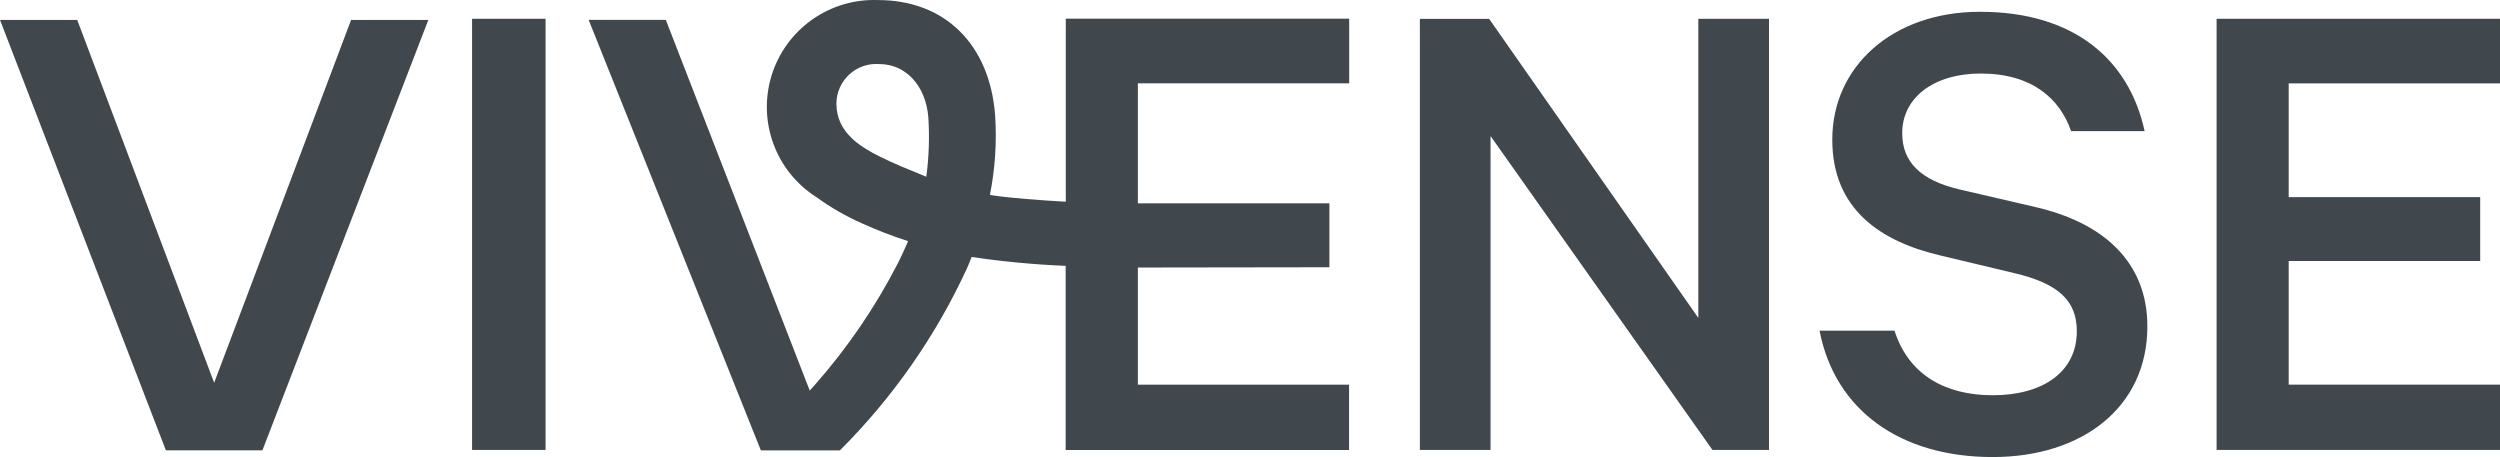<svg width="279" height="51" viewBox="0 0 279 51" fill="none" xmlns="http://www.w3.org/2000/svg">
<g clip-path="url(#clip0_10_36)">
<path d="M23.9 42.718L8.617 2.221H0L18.513 50.258H29.286L47.802 2.221H39.184L23.9 42.718Z" fill="#40484E"/>
<path d="M60.886 2.096H52.683V50.212H60.886V2.096Z" fill="#40484E"/>
<path d="M189.534 35.48L166.187 2.103H158.458V50.212H166.345V15.183L191.112 50.212H197.421V2.096H189.534V35.48Z" fill="#40484E"/>
<path d="M227.114 23.098L218.676 21.14C214.337 20.12 212.287 18.081 212.287 14.869C212.287 10.872 215.835 8.206 221.042 8.206C226.805 8.206 229.877 11.028 231.137 14.633H239.34C237.605 6.639 231.453 1.315 220.968 1.315C211.188 1.315 204.482 7.43 204.482 15.581C204.482 23.34 209.847 26.945 216.55 28.512L224.753 30.471C229.805 31.648 231.773 33.606 231.773 36.977C231.773 41.444 228.064 44.109 222.387 44.109C217.1 44.109 213.001 41.837 211.426 36.899H203.062C204.793 45.837 212.129 51.007 222.377 51.007C232.395 51.007 239.646 45.443 239.646 36.429C239.655 29.211 234.685 24.823 227.114 23.098Z" fill="#40484E"/>
<path d="M279 9.306V2.096H247.372V50.212H279V42.925H255.418V29.127H276.79V22.001H255.418V9.306H279Z" fill="#40484E"/>
<path d="M150.569 9.298V2.086H118.941V22.506H118.825C116.274 22.355 112.698 22.116 110.473 21.756C111.06 18.817 111.256 15.812 111.054 12.822C110.432 4.918 105.425 0.007 97.984 0.007C95.353 -0.092 92.763 0.679 90.616 2.201C88.469 3.722 86.885 5.908 86.11 8.42C85.335 10.932 85.411 13.63 86.328 16.094C87.245 18.558 88.95 20.651 91.18 22.049C92.745 23.18 94.425 24.144 96.192 24.924C97.865 25.685 99.58 26.348 101.33 26.909H101.344L101.311 26.983L101.124 27.414C101.053 27.578 100.974 27.743 100.9 27.907L100.796 28.141C100.737 28.27 100.679 28.402 100.612 28.534C100.538 28.698 100.462 28.846 100.388 29C100.337 29.104 100.287 29.208 100.236 29.311C97.703 34.252 94.56 38.857 90.88 43.017L90.398 43.563L90.376 43.588L90.276 43.354L74.304 2.215H65.691L66.16 3.382L84.913 50.263H93.732C99.637 44.376 104.445 37.485 107.929 29.913C107.929 29.913 108.291 29.07 108.438 28.678C111.876 29.189 115.339 29.518 118.811 29.665H118.928V50.217H150.556V42.93H126.987V29.857L148.361 29.826V22.692H126.987V9.298H150.569ZM103.383 19.729C103.386 19.7 103.391 19.67 103.398 19.642L103.383 19.729ZM103.383 19.729C101.418 18.933 99.673 18.211 98.362 17.56C96.036 16.409 93.344 14.813 93.344 11.56C93.346 10.949 93.474 10.344 93.722 9.785C93.969 9.225 94.329 8.722 94.78 8.308C95.231 7.894 95.762 7.578 96.341 7.378C96.92 7.179 97.534 7.102 98.145 7.151C101.055 7.151 103.314 9.536 103.6 13.078C103.745 15.297 103.67 17.525 103.376 19.729H103.383Z" fill="#40484E"/>
<path d="M103.34 19.73L103.352 19.642C103.349 19.671 103.344 19.7 103.337 19.729L103.34 19.73Z" fill="#40484E"/>
</g>
<defs>
<clipPath id="clip0_10_36">
<rect width="279" height="51" fill="white"/>
</clipPath>
</defs>
</svg>

